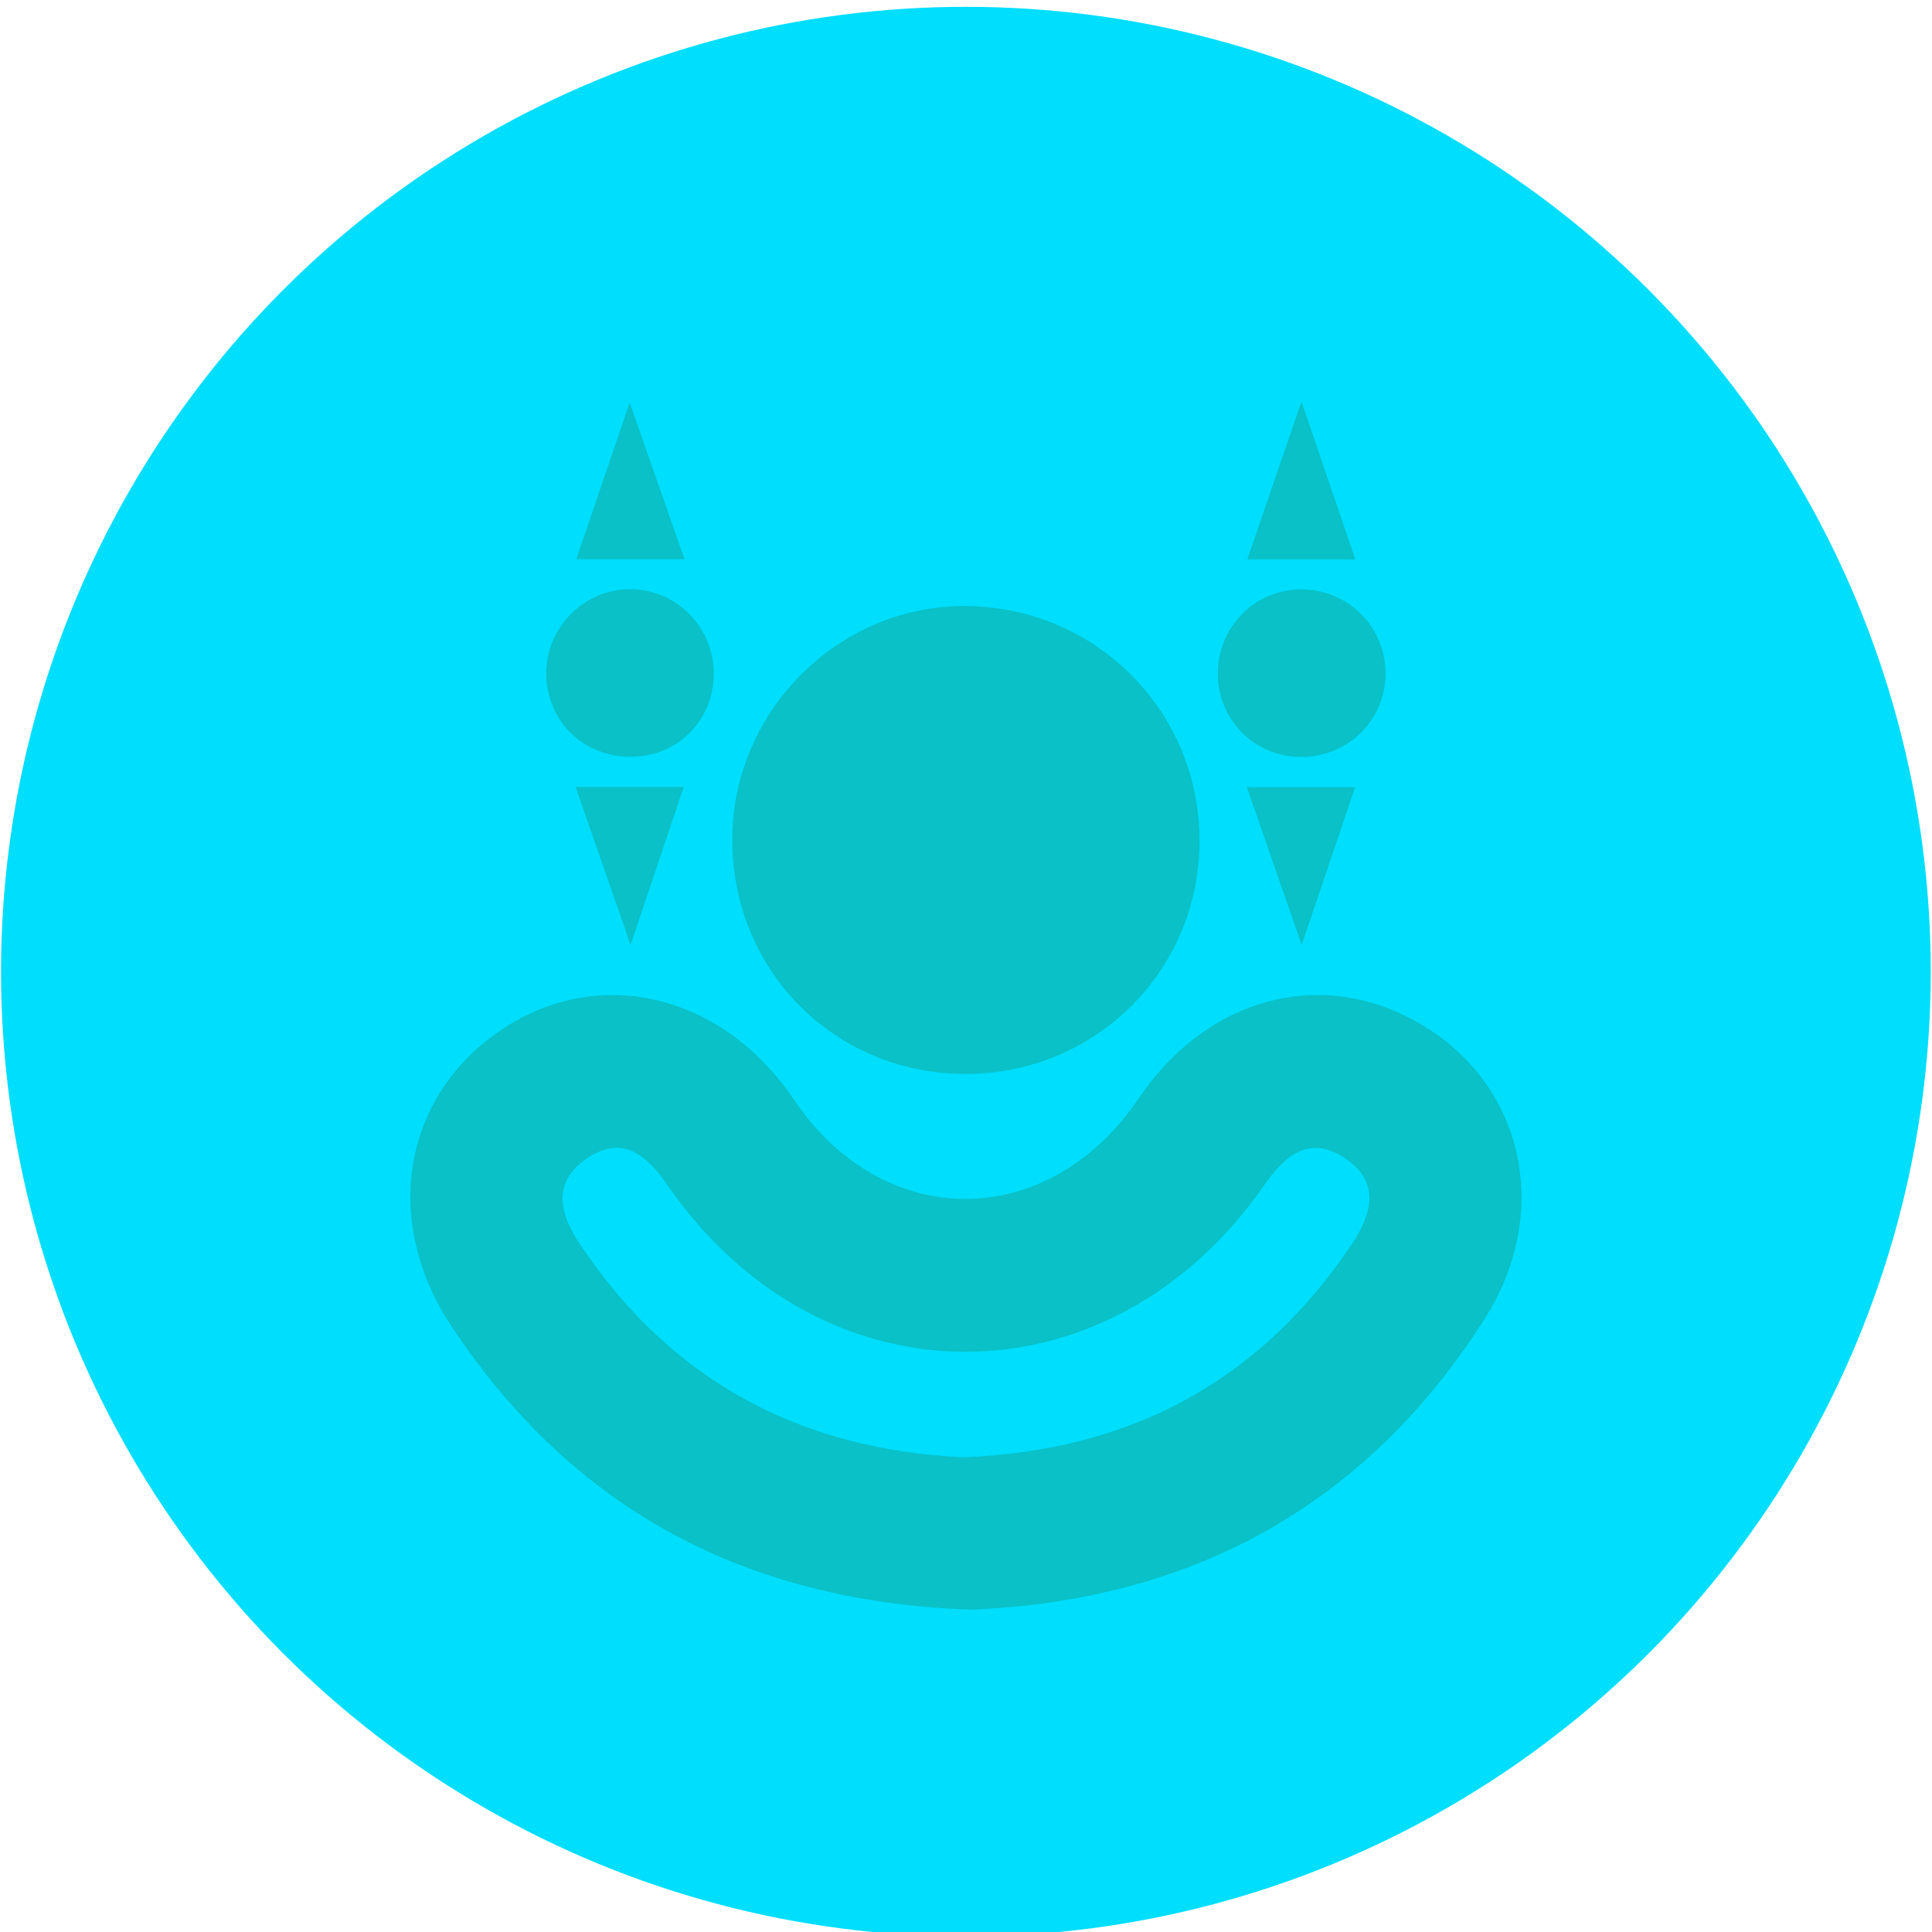 <?xml version="1.0" encoding="utf-8"?>
<!-- Generator: Adobe Illustrator 16.0.4, SVG Export Plug-In . SVG Version: 6.00 Build 0)  -->
<!DOCTYPE svg PUBLIC "-//W3C//DTD SVG 1.1//EN" "http://www.w3.org/Graphics/SVG/1.1/DTD/svg11.dtd">
<svg version="1.1" id="rest" xmlns="http://www.w3.org/2000/svg" xmlns:xlink="http://www.w3.org/1999/xlink" x="0px" y="0px"
	 width="72px" height="72px" viewBox="0 0 72 72" enable-background="new 0 0 72 72" xml:space="preserve">
<circle fill="#00DEFE" cx="35.996" cy="36.211" r="35.957"/>
<g>
	<path fill-rule="evenodd" clip-rule="evenodd" fill="#09C1C6" d="M35.857,40.022c-4.851-0.064-8.622-3.949-8.566-8.826
		c0.054-4.799,4.077-8.717,8.837-8.609c4.839,0.109,8.642,4.044,8.574,8.872C44.634,36.289,40.712,40.087,35.857,40.022z"/>
	<path fill-rule="evenodd" clip-rule="evenodd" fill="#09C1C6" d="M48.438,21.965c1.713-0.035,3.137,1.312,3.194,3.023
		c0.06,1.78-1.349,3.223-3.145,3.222c-1.721,0-3.095-1.37-3.103-3.09C45.378,23.388,46.722,22,48.438,21.965z"/>
	<path fill-rule="evenodd" clip-rule="evenodd" fill="#09C1C6" d="M23.543,28.203c-1.751,0.023-3.129-1.279-3.184-3.008
		c-0.056-1.77,1.385-3.253,3.146-3.237c1.703,0.015,3.086,1.41,3.095,3.122C26.61,26.821,25.279,28.181,23.543,28.203z"/>
	<path fill-rule="evenodd" clip-rule="evenodd" fill="#09C1C6" d="M46.485,20.844c0.637-1.857,1.265-3.687,2.017-5.879
		c0.754,2.209,1.378,4.042,2.005,5.879C49.168,20.844,47.908,20.844,46.485,20.844z"/>
	<path fill-rule="evenodd" clip-rule="evenodd" fill="#09C1C6" d="M21.478,20.839c0.626-1.839,1.234-3.624,1.988-5.836
		c0.77,2.2,1.41,4.03,2.042,5.836C24.168,20.839,22.906,20.839,21.478,20.839z"/>
	<path fill-rule="evenodd" clip-rule="evenodd" fill="#09C1C6" d="M46.468,29.336c1.378,0,2.588,0,4.034,0
		c-0.612,1.808-1.237,3.648-1.992,5.876C47.751,33.028,47.12,31.215,46.468,29.336z"/>
	<path fill-rule="evenodd" clip-rule="evenodd" fill="#09C1C6" d="M21.451,29.327c1.417,0,2.625,0,4.029,0
		c-0.6,1.784-1.215,3.614-1.979,5.887C22.724,32.982,22.088,31.159,21.451,29.327z"/>
	<polygon fill-rule="evenodd" clip-rule="evenodd" fill="#00DEFE" points="21.061,40.023 27.29,41.961 32.357,47.169 40.274,47.169 
		44.703,43.596 46.485,40.023 51.635,40.023 53.755,43.596 51.571,47.169 46.468,54.779 40.274,57.453 30.602,57.247 23.492,53.721 
		20.358,48.738 17.625,43.589 	"/>
	<path fill-rule="evenodd" clip-rule="evenodd" fill="#09C1C6" d="M36.176,59.987c-8.383-0.297-14.824-3.729-19.354-10.568
		c-2.621-3.958-1.786-8.6,1.874-11.048c3.637-2.434,8.231-1.332,10.89,2.609c3.339,4.949,9.48,4.932,12.843-0.036
		c2.634-3.892,7.046-4.974,10.749-2.637c3.644,2.301,4.638,6.934,2.144,10.853C50.831,56.213,44.272,59.664,36.176,59.987z
		 M35.898,54.308c6.179-0.231,11.041-2.799,14.487-7.952c0.758-1.133,1.05-2.313-0.251-3.188c-1.312-0.881-2.228-0.14-3.019,0.997
		c-5.764,8.29-16.542,8.281-22.253-0.017c-0.79-1.147-1.7-1.868-3.011-0.963c-1.291,0.894-0.995,2.055-0.233,3.193
		C25.028,51.473,29.836,54.025,35.898,54.308z"/>
</g>
</svg>
